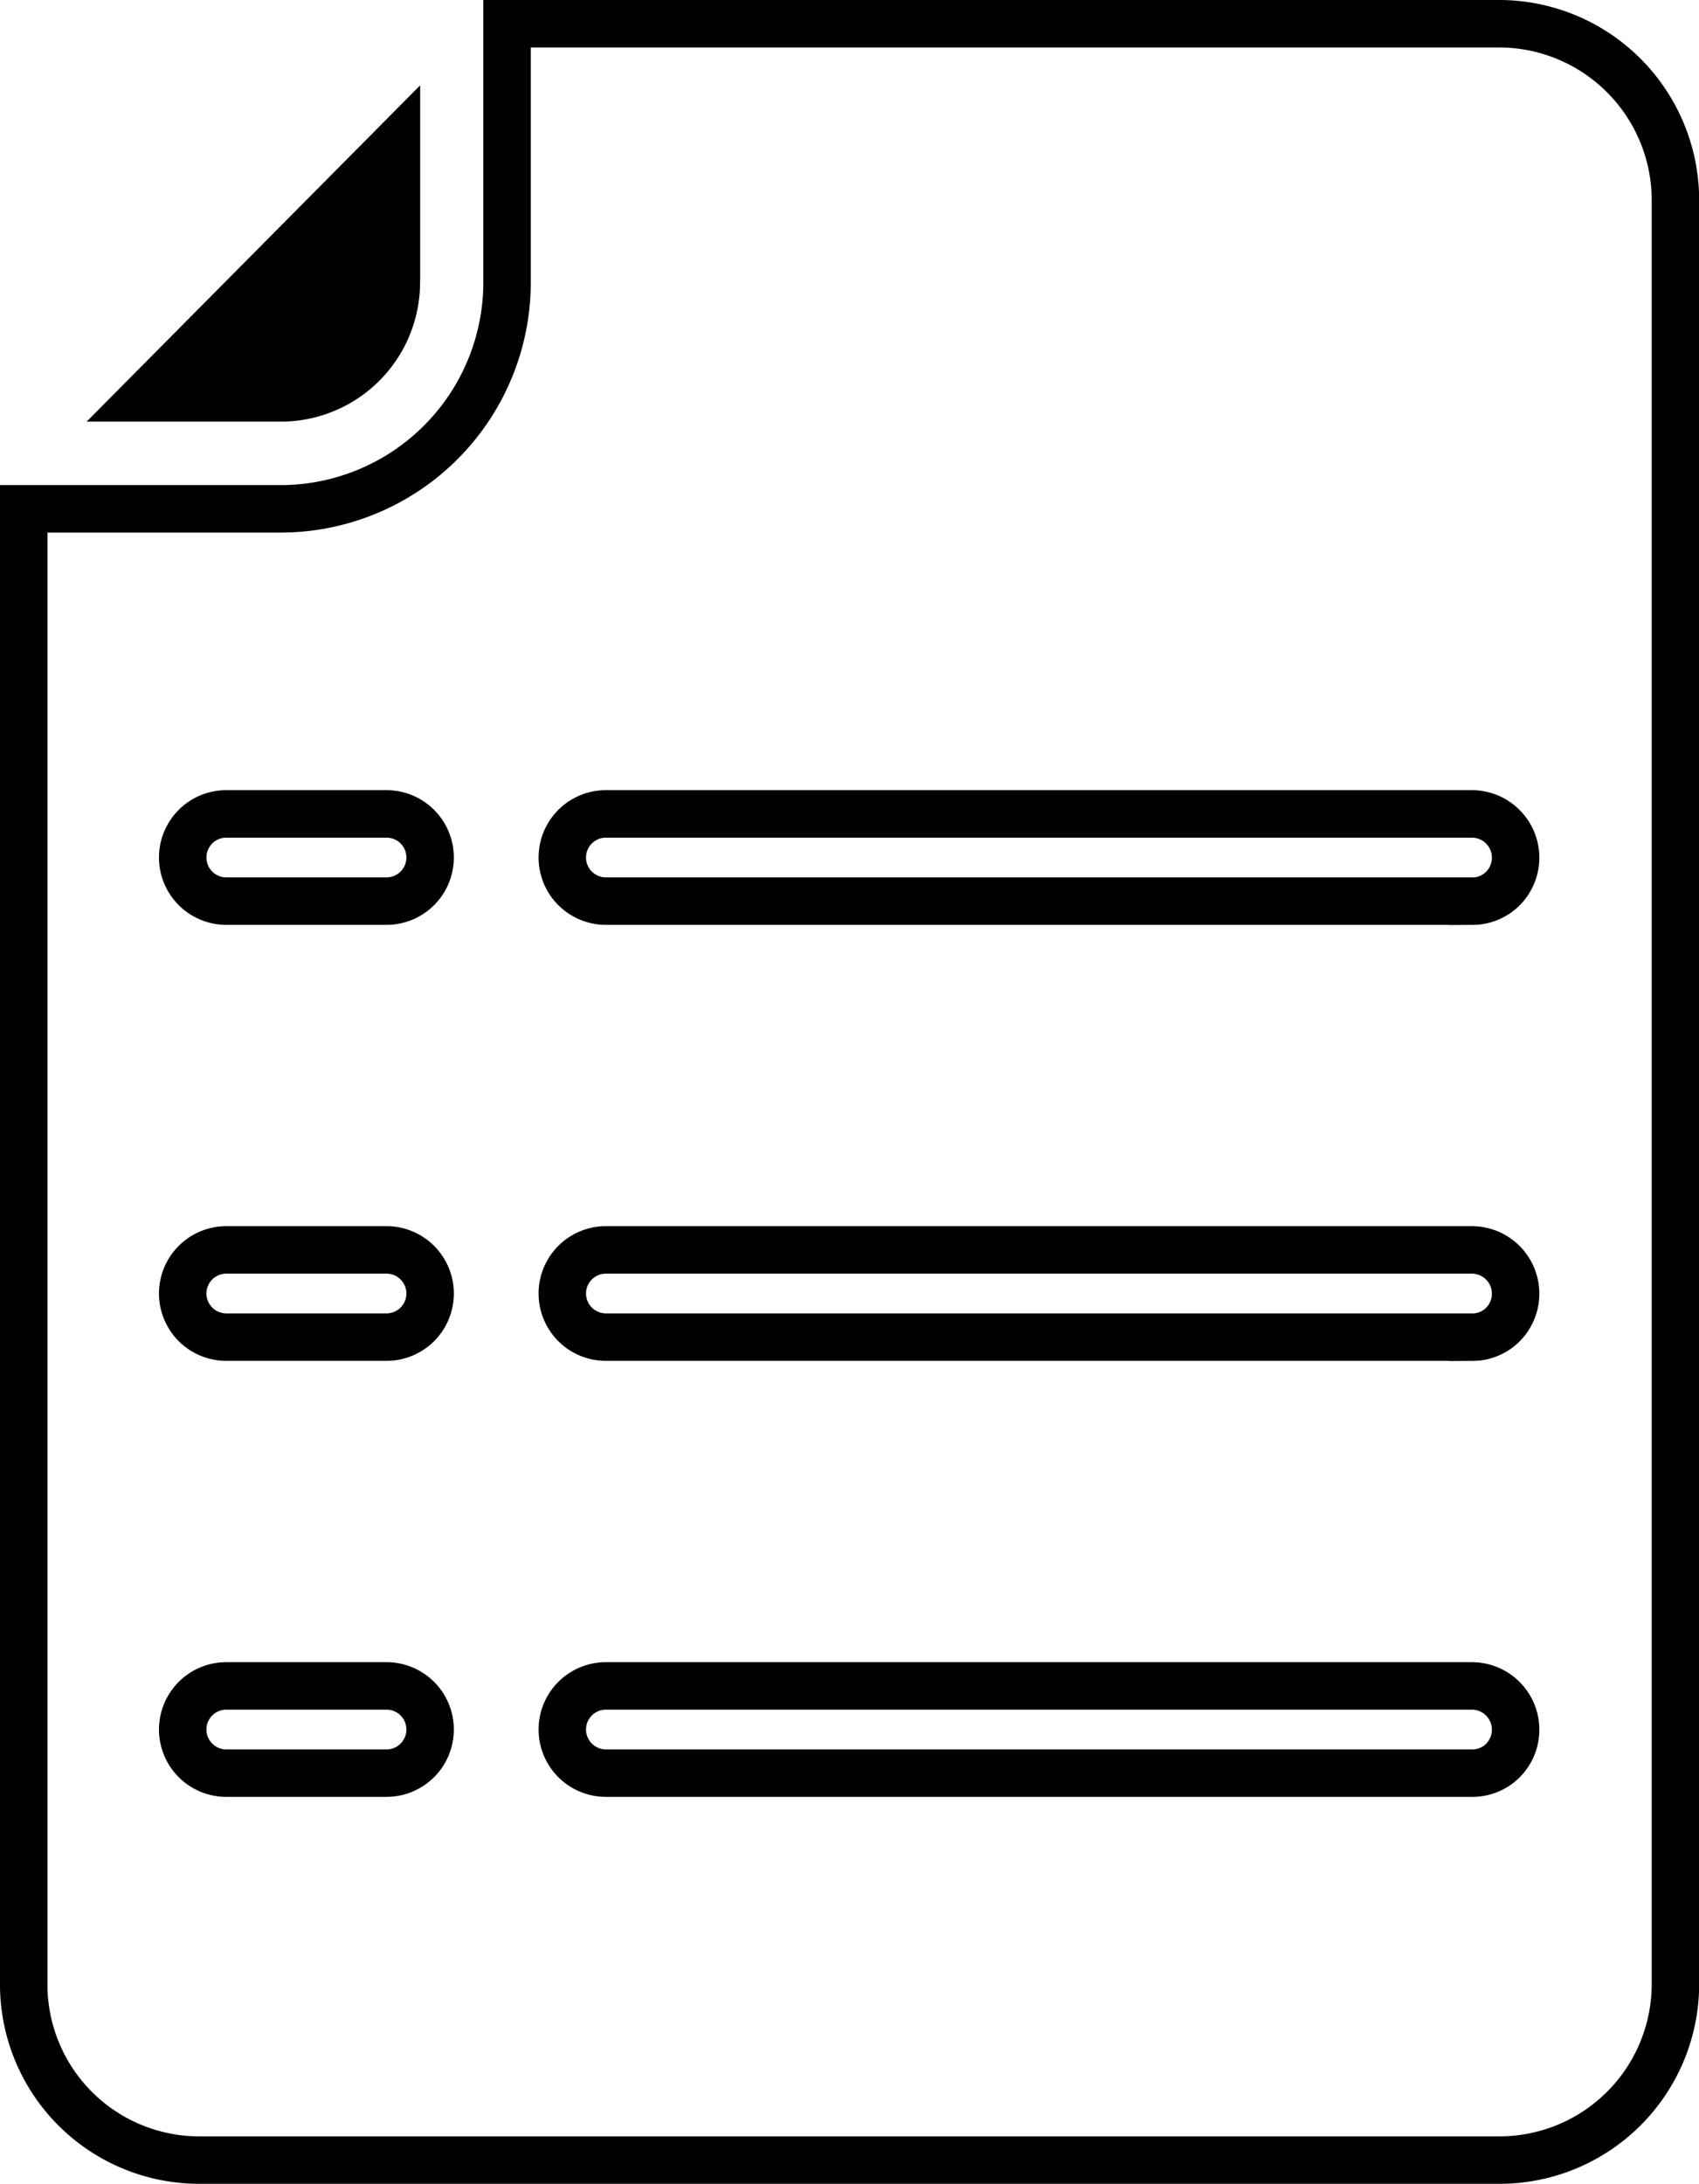 <svg xmlns="http://www.w3.org/2000/svg" width="35.806" height="46" viewBox="0 0 35.806 46"><defs><style>.a{fill:currentColor;}.b{fill:none;stroke:currentColor;}</style></defs><g transform="translate(0.5 0.5)"><path class="a" d="M18.629,15.422V11.3L11.6,18.384h4.074a2.935,2.935,0,0,0,2.953-2.962Zm0,0" transform="translate(-10.274 -10.003)"/><path class="b" d="M31.086,0h-20.9V5.418a4.774,4.774,0,0,1-4.784,4.8H0V41.338A3.7,3.7,0,0,0,3.708,45H31.1a3.709,3.709,0,0,0,3.709-3.662V3.662A3.719,3.719,0,0,0,31.086,0ZM7.646,36.849H4.269a.918.918,0,0,1,0-1.837H7.646a.918.918,0,0,1,0,1.837Zm0-9.184H4.269a.918.918,0,0,1,0-1.837H7.646a.918.918,0,0,1,0,1.837Zm0-9.184H4.269a.918.918,0,0,1,0-1.837H7.646a.918.918,0,0,1,0,1.837ZM30.536,36.849H12.269a.918.918,0,0,1,0-1.837H30.525a.922.922,0,0,1,.654,1.566A.908.908,0,0,1,30.536,36.849Zm0-9.184H12.269a.918.918,0,0,1,0-1.837H30.525a.922.922,0,0,1,.654,1.566A.908.908,0,0,1,30.536,27.666Zm0-9.184H12.269a.918.918,0,0,1,0-1.837H30.525a.922.922,0,0,1,.654,1.566A.908.908,0,0,1,30.536,18.482Zm0,0"/></g></svg>